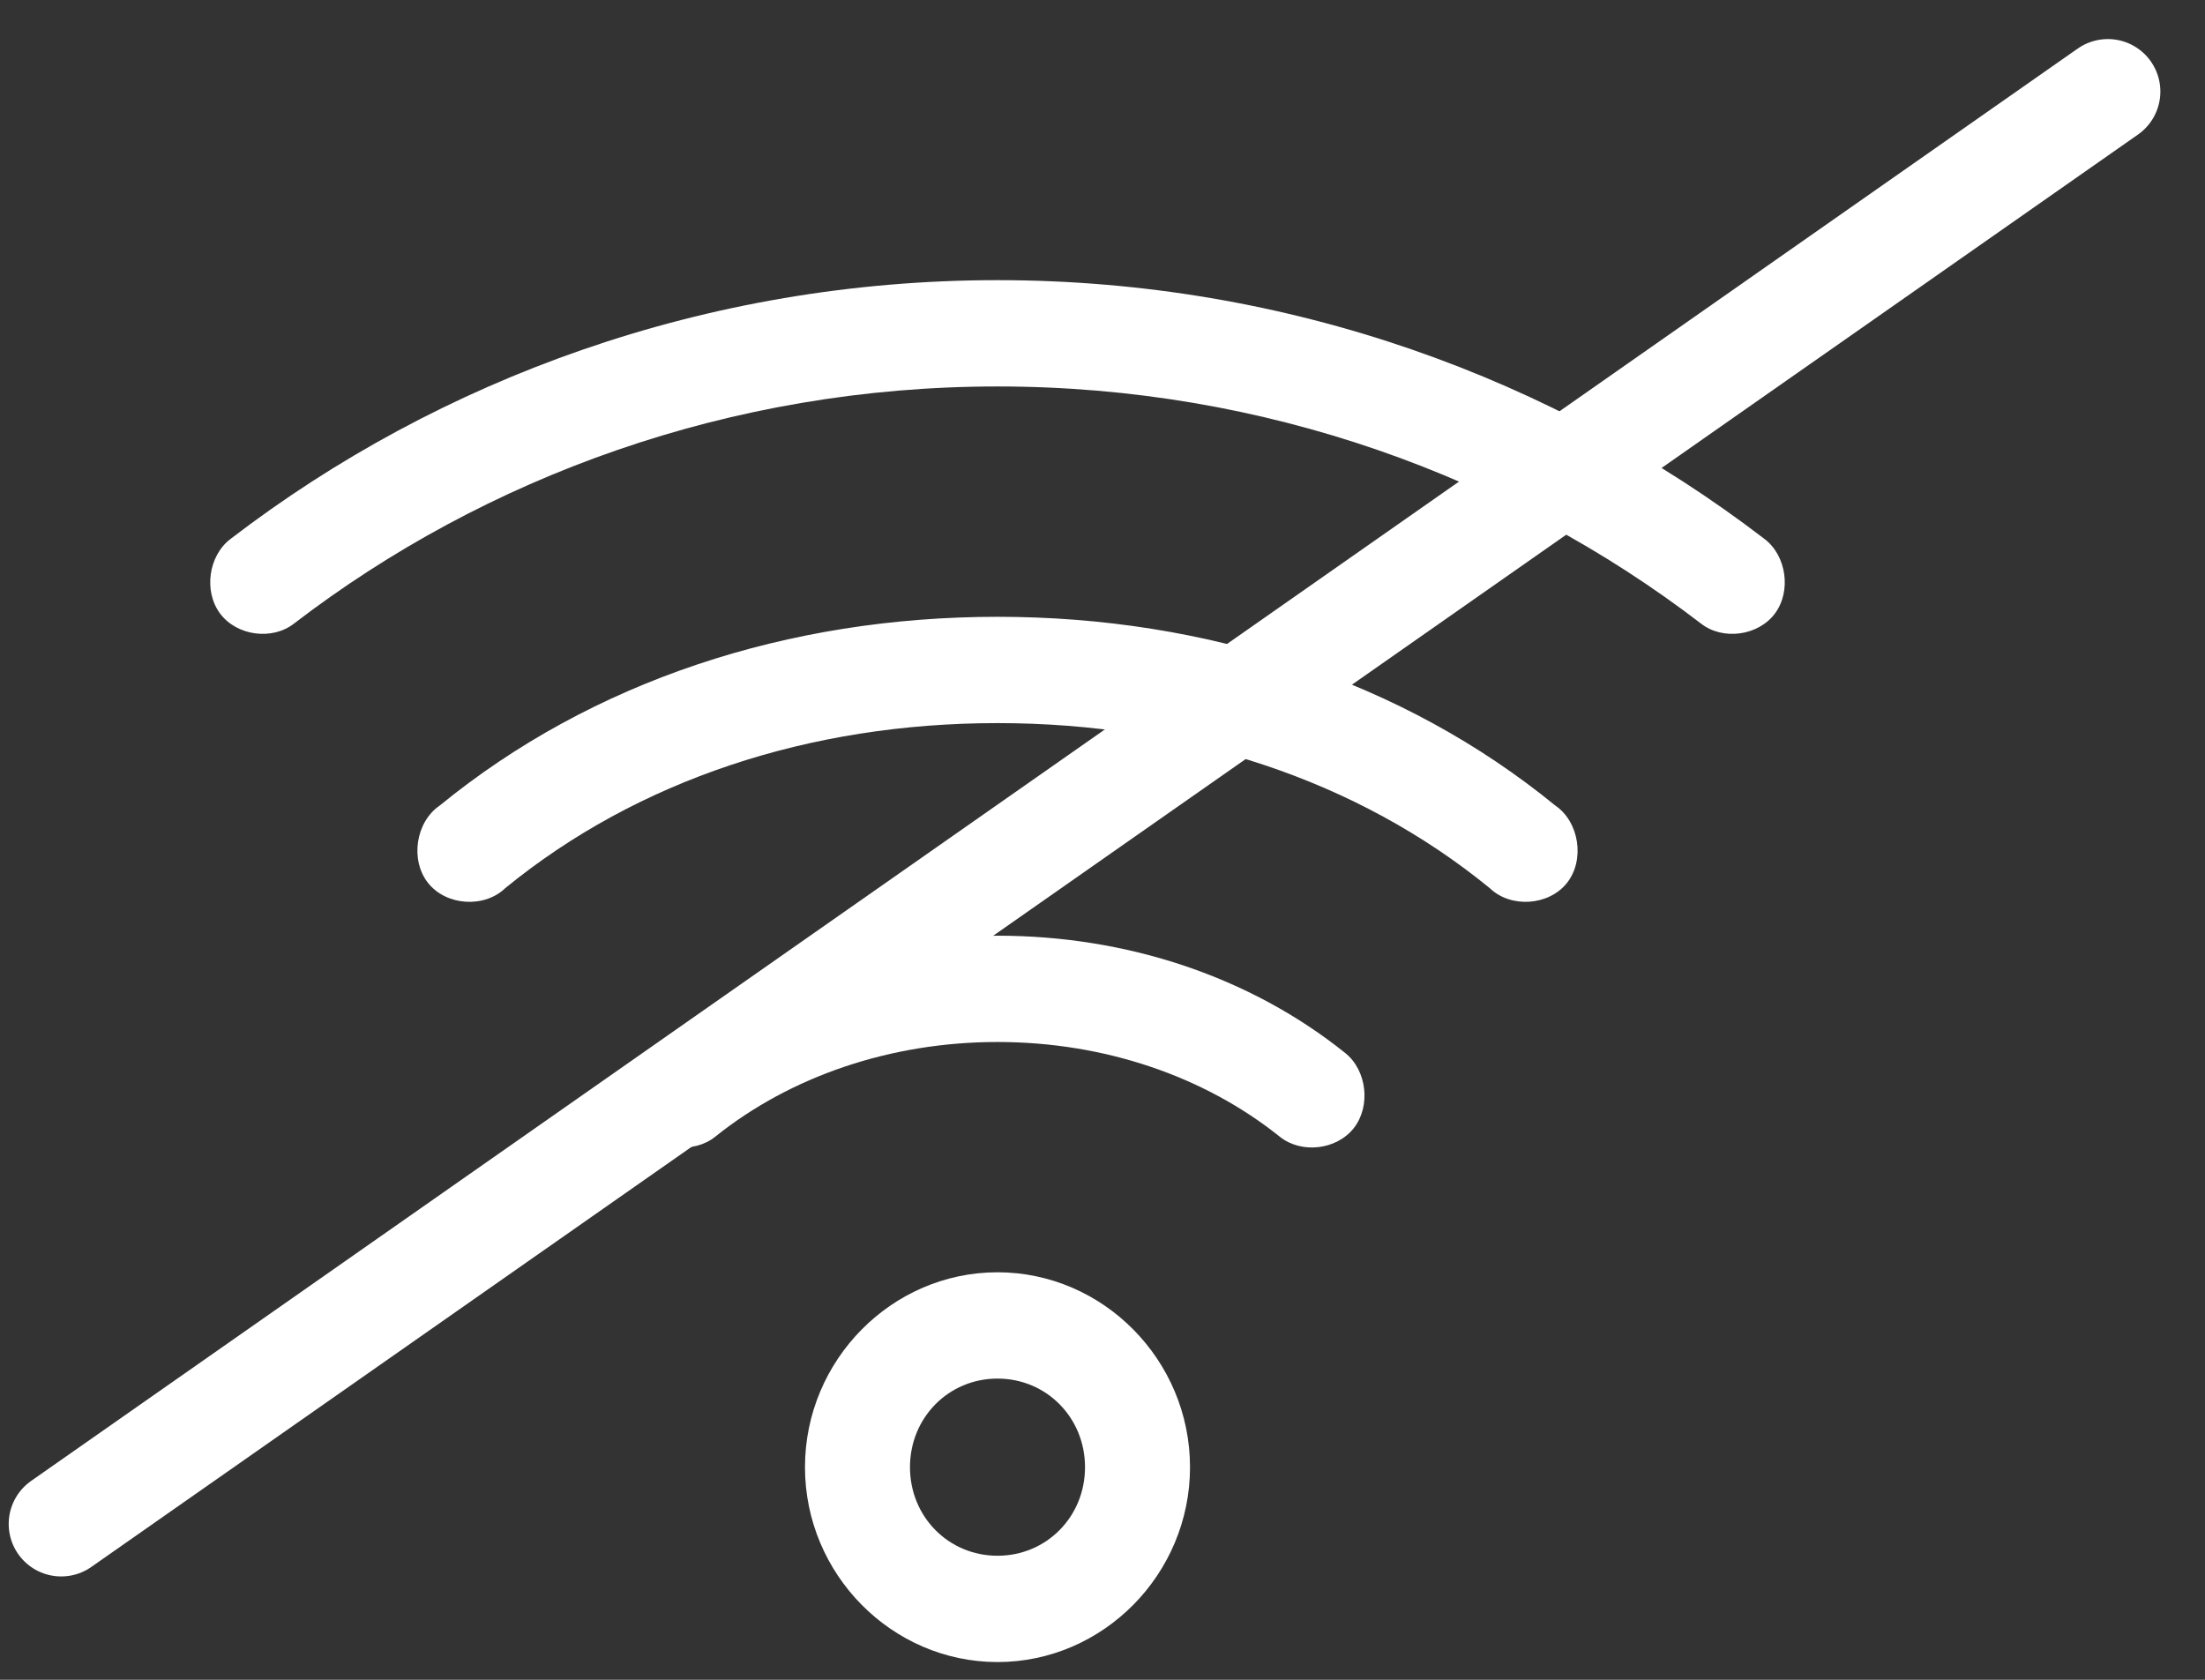 <?xml version="1.0" encoding="UTF-8"?>
<svg width="42px" height="32px" viewBox="0 0 42 32" version="1.1" xmlns="http://www.w3.org/2000/svg" xmlns:xlink="http://www.w3.org/1999/xlink">
    <rect x="0" y="0" width="42" height="32" fill="#333333" stroke="none"/>
    <!-- Generator: Sketch 52.5 (67469) - http://www.bohemiancoding.com/sketch -->
    <title>Group 8</title>
    <desc>Created with Sketch.</desc>
    <g id="A_HP" stroke="none" stroke-width="1" fill="none" fill-rule="evenodd">
        <g id="A_HP_V1" transform="translate(-1210, -1220)" fill-rule="nonzero">
            <g id="camping-ou-village-copy-2" transform="translate(0, 884)">
                <g id="tableau" transform="translate(330, 0)">
                    <g id="village-argu" transform="translate(856, 141)">
                        <g id="Group" transform="translate(24, 191.215)">
                            <g id="Group-8">
                                <path d="M19,9.122 C13.455,9.122 8.368,11.002 4.396,14.048 C3.971,14.365 3.874,15.048 4.193,15.474 C4.512,15.9 5.188,15.99 5.604,15.661 C9.238,12.875 13.902,11.147 19,11.147 C24.098,11.147 28.762,12.875 32.396,15.661 C32.812,15.99 33.488,15.9 33.807,15.474 C34.126,15.048 34.029,14.365 33.604,14.048 C29.632,11.002 24.545,9.122 19,9.122 Z M19,15.535 C15.013,15.535 11.281,16.757 8.375,19.131 C7.917,19.443 7.808,20.171 8.154,20.606 C8.501,21.042 9.226,21.089 9.625,20.703 C12.142,18.647 15.416,17.56 19,17.56 C22.584,17.56 25.858,18.647 28.375,20.703 C28.774,21.089 29.499,21.042 29.846,20.606 C30.192,20.171 30.083,19.443 29.625,19.131 C26.719,16.757 22.987,15.535 19,15.535 Z M19,21.61 C16.536,21.61 14.188,22.391 12.375,23.846 C11.963,24.177 11.886,24.858 12.213,25.275 C12.541,25.692 13.213,25.77 13.625,25.438 C15.054,24.292 16.959,23.635 19,23.635 C21.041,23.635 22.946,24.292 24.375,25.438 C24.787,25.77 25.459,25.692 25.787,25.275 C26.114,24.858 26.037,24.177 25.625,23.846 C23.812,22.391 21.464,21.61 19,21.61 Z M19,28.022 C16.987,28.022 15.333,29.696 15.333,31.735 C15.333,33.773 16.987,35.447 19,35.447 C21.013,35.447 22.667,33.773 22.667,31.735 C22.667,29.696 21.013,28.022 19,28.022 Z M19,30.047 C19.932,30.047 20.667,30.791 20.667,31.735 C20.667,32.679 19.932,33.422 19,33.422 C18.068,33.422 17.333,32.679 17.333,31.735 C17.333,30.791 18.068,30.047 19,30.047 Z" id="Shape" fill="#FFFFFF"></path>
                                <path d="M3.212,35.447 L38.019,3" id="Line-6" stroke="#FFFFFF" stroke-width="2" stroke-linecap="round" transform="translate(21, 19.5) rotate(8) translate(-21, -19.5) "></path>
                            </g>
                        </g>
                    </g>
                </g>
            </g>
        </g>
    </g>
</svg>